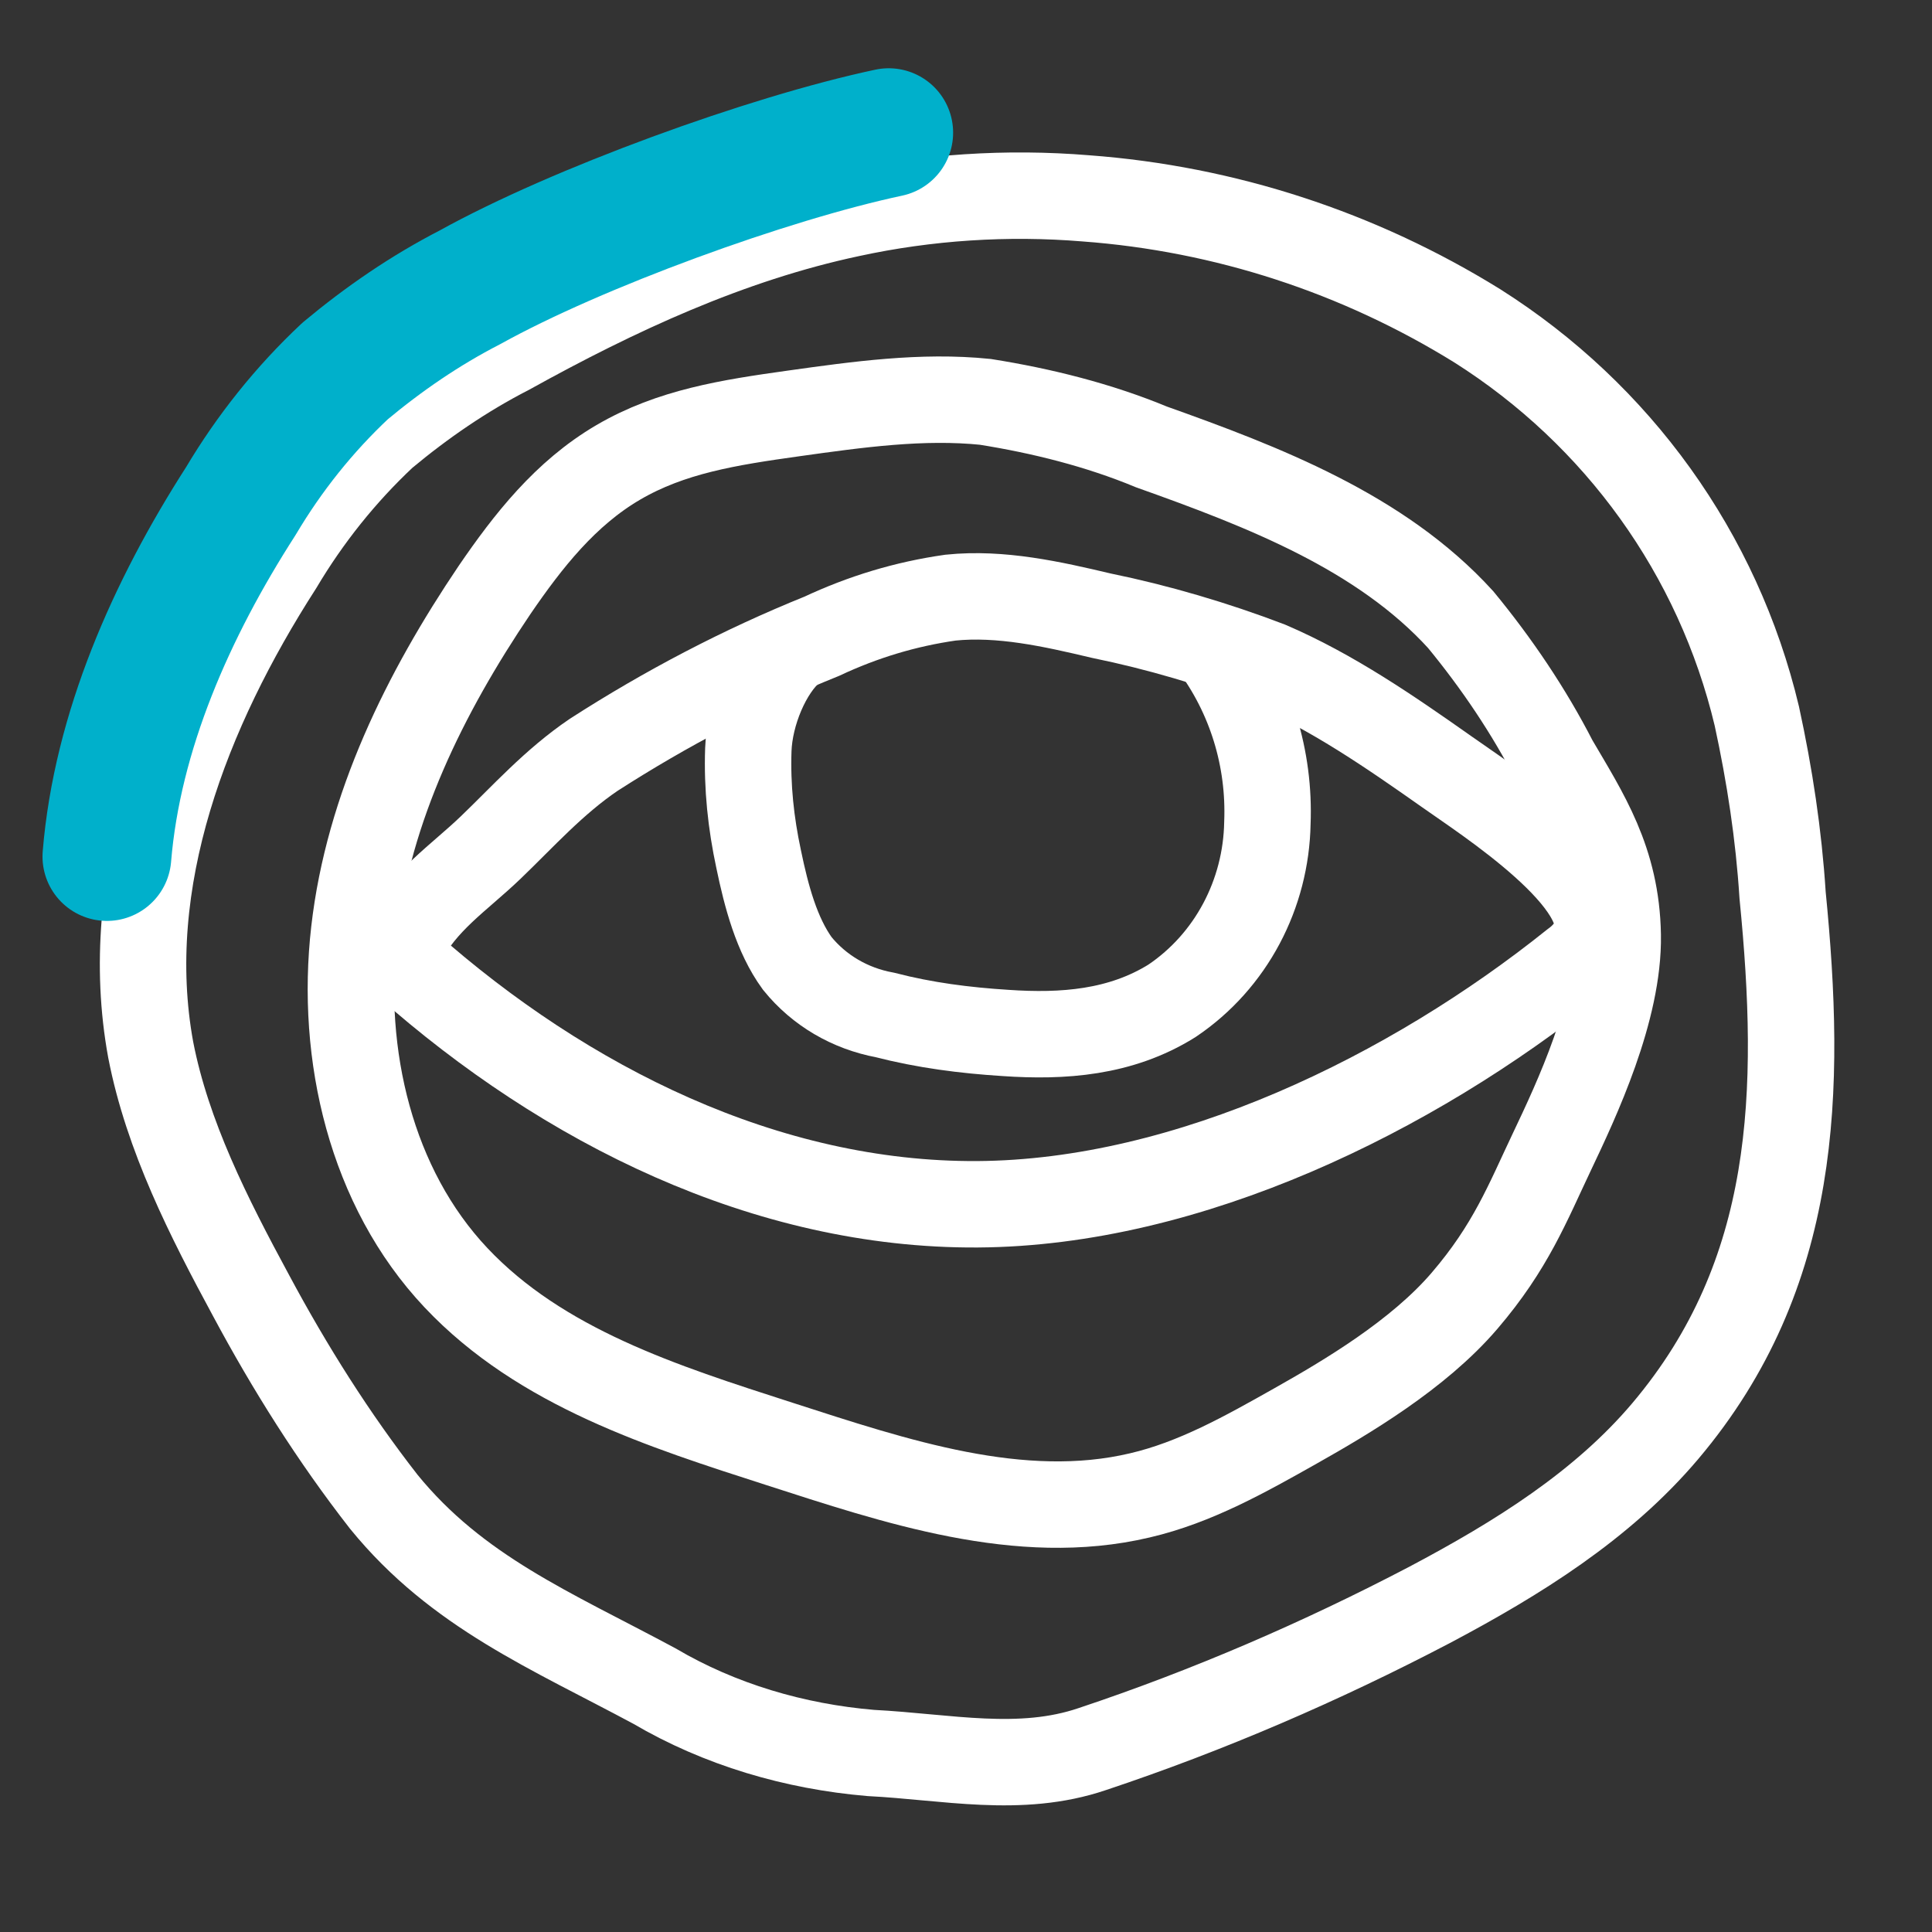 <?xml version="1.0" encoding="utf-8"?>
<!-- Generator: Adobe Illustrator 23.0.3, SVG Export Plug-In . SVG Version: 6.00 Build 0)  -->
<svg version="1.1" id="Layer_1" xmlns="http://www.w3.org/2000/svg" xmlns:xlink="http://www.w3.org/1999/xlink" x="0px" y="0px"
	 viewBox="0 0 150 150" style="enable-background:new 0 0 150 150;" xml:space="preserve">
<rect x="0" y="0" width="150" height="150" fill="#333333" stroke="none"/>
<style type="text/css">
	.st0{fill:none;stroke:#FFFFFF;stroke-width:6.71;stroke-miterlimit:10;}
	.st1{fill:none;stroke:#00B0CB;stroke-width:10;stroke-linecap:round;stroke-linejoin:round;}
</style>
<path class="st0" d="M63.8,49.4c3.2-1.5,6.5-2.5,10-3c3.9-0.4,7.9,0.5,11.7,1.4c4.4,0.9,8.8,2.2,13,3.8c4.9,2.1,9.4,5.2,13.8,8.3
	c2.8,2,13.5,8.8,11.5,13.1c-0.4,0.7-0.9,1.3-1.6,1.8c-12.6,10.1-29.9,18.6-46.3,18.7s-32-7.7-44.3-18.6c-0.3-0.2-0.5-0.5-0.6-0.9
	c0-0.3,0.1-0.6,0.2-0.8c1.7-3.3,4.4-5,6.9-7.4c2.5-2.4,4.9-5.1,8-7.2C51.7,55,57.6,51.9,63.8,49.4L63.8,49.4z"/>
<path class="st0" d="M120.7,59.1c-2-3.9-4.5-7.6-7.3-11c-6.2-6.8-15.3-10.3-24-13.4c-4.1-1.7-8.5-2.8-12.9-3.5
	c-4.9-0.5-9.9,0.2-14.9,0.9c-5,0.7-9.5,1.4-13.6,3.8s-7,6.1-9.6,9.9c-5.4,8-9.8,16.9-10.9,26.5s1.3,19.9,7.9,26.9s16.1,10,25.1,12.9
	s18.7,6.2,28,4c4.3-1,8.2-3.2,12.1-5.4s9.5-5.5,13.1-9.7s4.9-7.6,6.8-11.6s5.2-11,5.1-16.8S123.1,63.2,120.7,59.1z"/>
<path class="st0" d="M138.4,69.5c-0.3-4.7-1-9.3-2-13.9c-3-12.6-10.8-23.4-21.7-30.3c-9.2-5.7-19.6-9.1-30.4-9.9
	C78.2,14.9,72,15.3,66,16.6c-9.4,2-18.2,6.1-26.5,10.7c-3.5,1.8-6.7,4-9.7,6.5c-3.2,3-5.9,6.4-8.1,10.1c-7.2,11.2-12.4,24.5-10,37.6
	c1.3,6.7,4.5,13,7.8,19.1c3,5.6,6.4,11,10.3,16c5.7,7,13,10,21,14.3c5.1,3,10.9,4.7,16.8,5.2c5.9,0.3,11.6,1.6,17.2-0.3
	c9-3,17.8-6.8,26.2-11.2c6.8-3.6,13.4-7.7,18.3-13.5C139.6,98.9,139.9,84.7,138.4,69.5L138.4,69.5z"/>
<path class="st0" d="M61.5,50.4c-1.9,1.6-3.3,5-3.4,7.8c-0.1,2.9,0.2,5.7,0.8,8.5c0.6,2.9,1.4,5.9,3,8.1c1.7,2.1,4.1,3.5,6.8,4
	c3.1,0.8,6.2,1.2,9.4,1.4c4.4,0.3,8.9,0,12.9-2.5c4.6-3.1,7.3-8.3,7.4-13.8c0.2-5-1.3-9.9-4.3-13.9"/>
<path class="st1" d="M69,10.3c-9.4,2-24.2,7.4-32.5,12c-3.5,1.8-6.7,4-9.7,6.5c-3.2,3-5.9,6.4-8.1,10.1c-5.4,8.4-9.6,17.9-10.4,27.6
	"/>
</svg>
